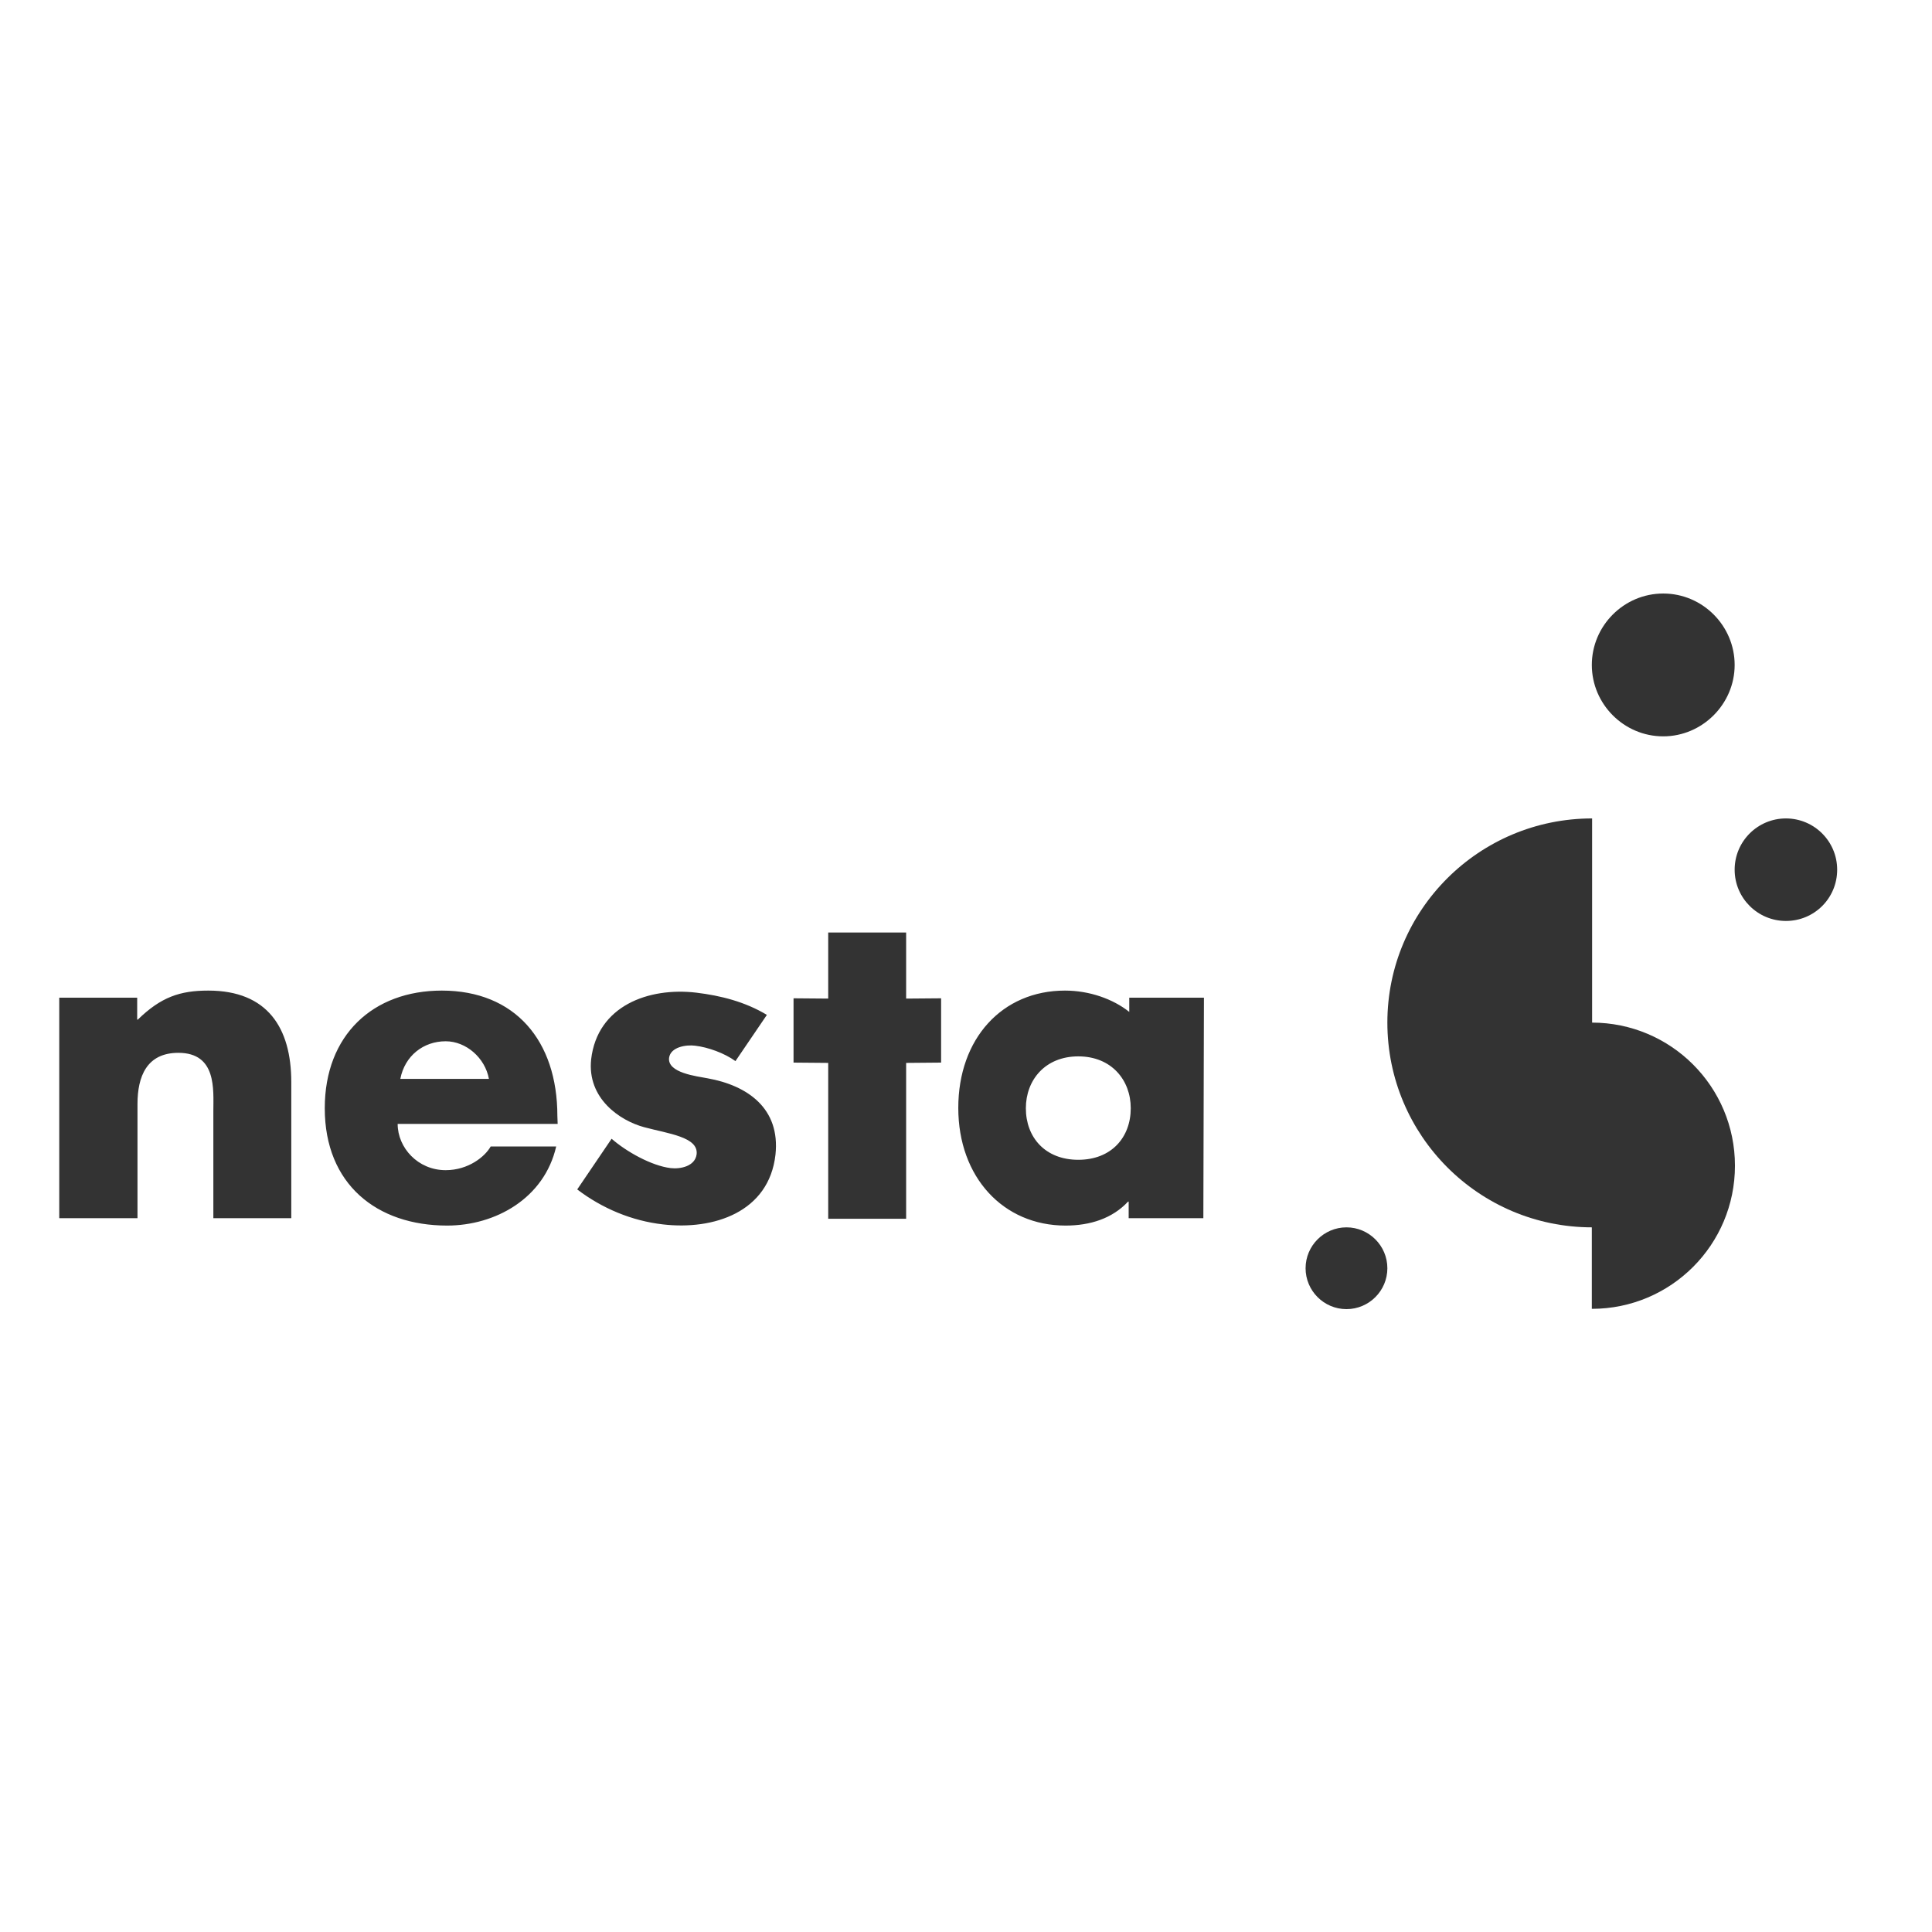 <svg width="121" height="121" viewBox="0 0 121 121" fill="none" xmlns="http://www.w3.org/2000/svg">
<g opacity="0.8">
<path d="M8.592 63.859H8.629C10.077 62.449 11.265 62.04 13.046 62.04C16.758 62.04 18.243 64.379 18.243 67.775V76.293H13.362V69.575C13.362 68.257 13.584 65.938 11.172 65.938C9.186 65.938 8.611 67.422 8.611 69.148V76.293H3.711V62.486H8.592V63.859ZM30.621 67.571C30.38 66.253 29.192 65.214 27.911 65.214C26.52 65.214 25.35 66.123 25.072 67.571H30.621ZM34.926 70.391H24.905C24.905 71.876 26.167 73.287 27.911 73.287C29.34 73.287 30.38 72.433 30.732 71.802H34.834C34.091 75.05 31.029 76.757 28.004 76.757C23.606 76.757 20.34 74.177 20.34 69.408C20.34 64.824 23.365 62.04 27.67 62.04C32.254 62.04 34.908 65.177 34.908 69.89L34.926 70.391ZM46.061 66.457C45.375 65.956 44.336 65.585 43.538 65.492C42.981 65.418 41.997 65.566 41.904 66.253C41.793 67.2 43.649 67.404 44.317 67.534C46.804 67.979 48.882 69.408 48.567 72.322C48.158 75.922 44.688 77.054 41.515 76.683C39.566 76.46 37.71 75.681 36.151 74.493L38.304 71.319C39.213 72.117 40.791 73.008 41.997 73.157C42.61 73.231 43.538 73.045 43.63 72.284C43.742 71.208 41.867 71.004 40.346 70.596C38.824 70.187 36.764 68.796 37.023 66.346C37.413 62.987 40.624 61.818 43.612 62.17C45.152 62.356 46.674 62.745 48.029 63.562L46.061 66.457ZM56.751 76.33H51.87V66.569L49.699 66.55V62.523L51.87 62.541V58.403H56.751V62.541L58.941 62.523V66.55L56.751 66.569V76.33ZM64.249 69.408C64.249 71.227 65.455 72.637 67.533 72.637C69.612 72.637 70.818 71.227 70.818 69.408C70.818 67.645 69.612 66.16 67.533 66.16C65.455 66.16 64.249 67.645 64.249 69.408ZM75.365 76.293H70.688V75.254H70.651C69.668 76.312 68.276 76.757 66.735 76.757C62.838 76.757 60.017 73.732 60.017 69.389C60.017 65.047 62.764 62.04 66.698 62.04C68.22 62.04 69.705 62.56 70.725 63.376V62.486H75.402L75.365 76.293Z" fill="black"/>
<path d="M84.329 76.868C85.739 76.868 86.89 78.019 86.89 79.429C86.89 80.84 85.739 81.99 84.329 81.99C82.918 81.99 81.768 80.84 81.768 79.429C81.768 78.019 82.918 76.868 84.329 76.868Z" fill="black"/>
<path d="M111.851 51.258C113.614 51.258 115.061 52.687 115.061 54.469C115.061 56.25 113.632 57.679 111.851 57.679C110.088 57.679 108.64 56.25 108.64 54.469C108.64 52.687 110.088 51.258 111.851 51.258Z" fill="black"/>
<path d="M104.168 37.172C106.636 37.172 108.64 39.195 108.64 41.645C108.64 44.094 106.618 46.117 104.168 46.117C101.7 46.117 99.695 44.094 99.695 41.645C99.695 39.195 101.7 37.172 104.168 37.172Z" fill="black"/>
<path d="M86.89 64.045C86.89 71.115 92.624 76.868 99.713 76.868V51.258C92.643 51.258 86.89 56.974 86.89 64.045Z" fill="black"/>
<path d="M108.659 73.008C108.659 68.053 104.65 64.045 99.695 64.045V81.972C104.65 81.972 108.659 77.963 108.659 73.008Z" fill="black"/>
</g>
</svg>
